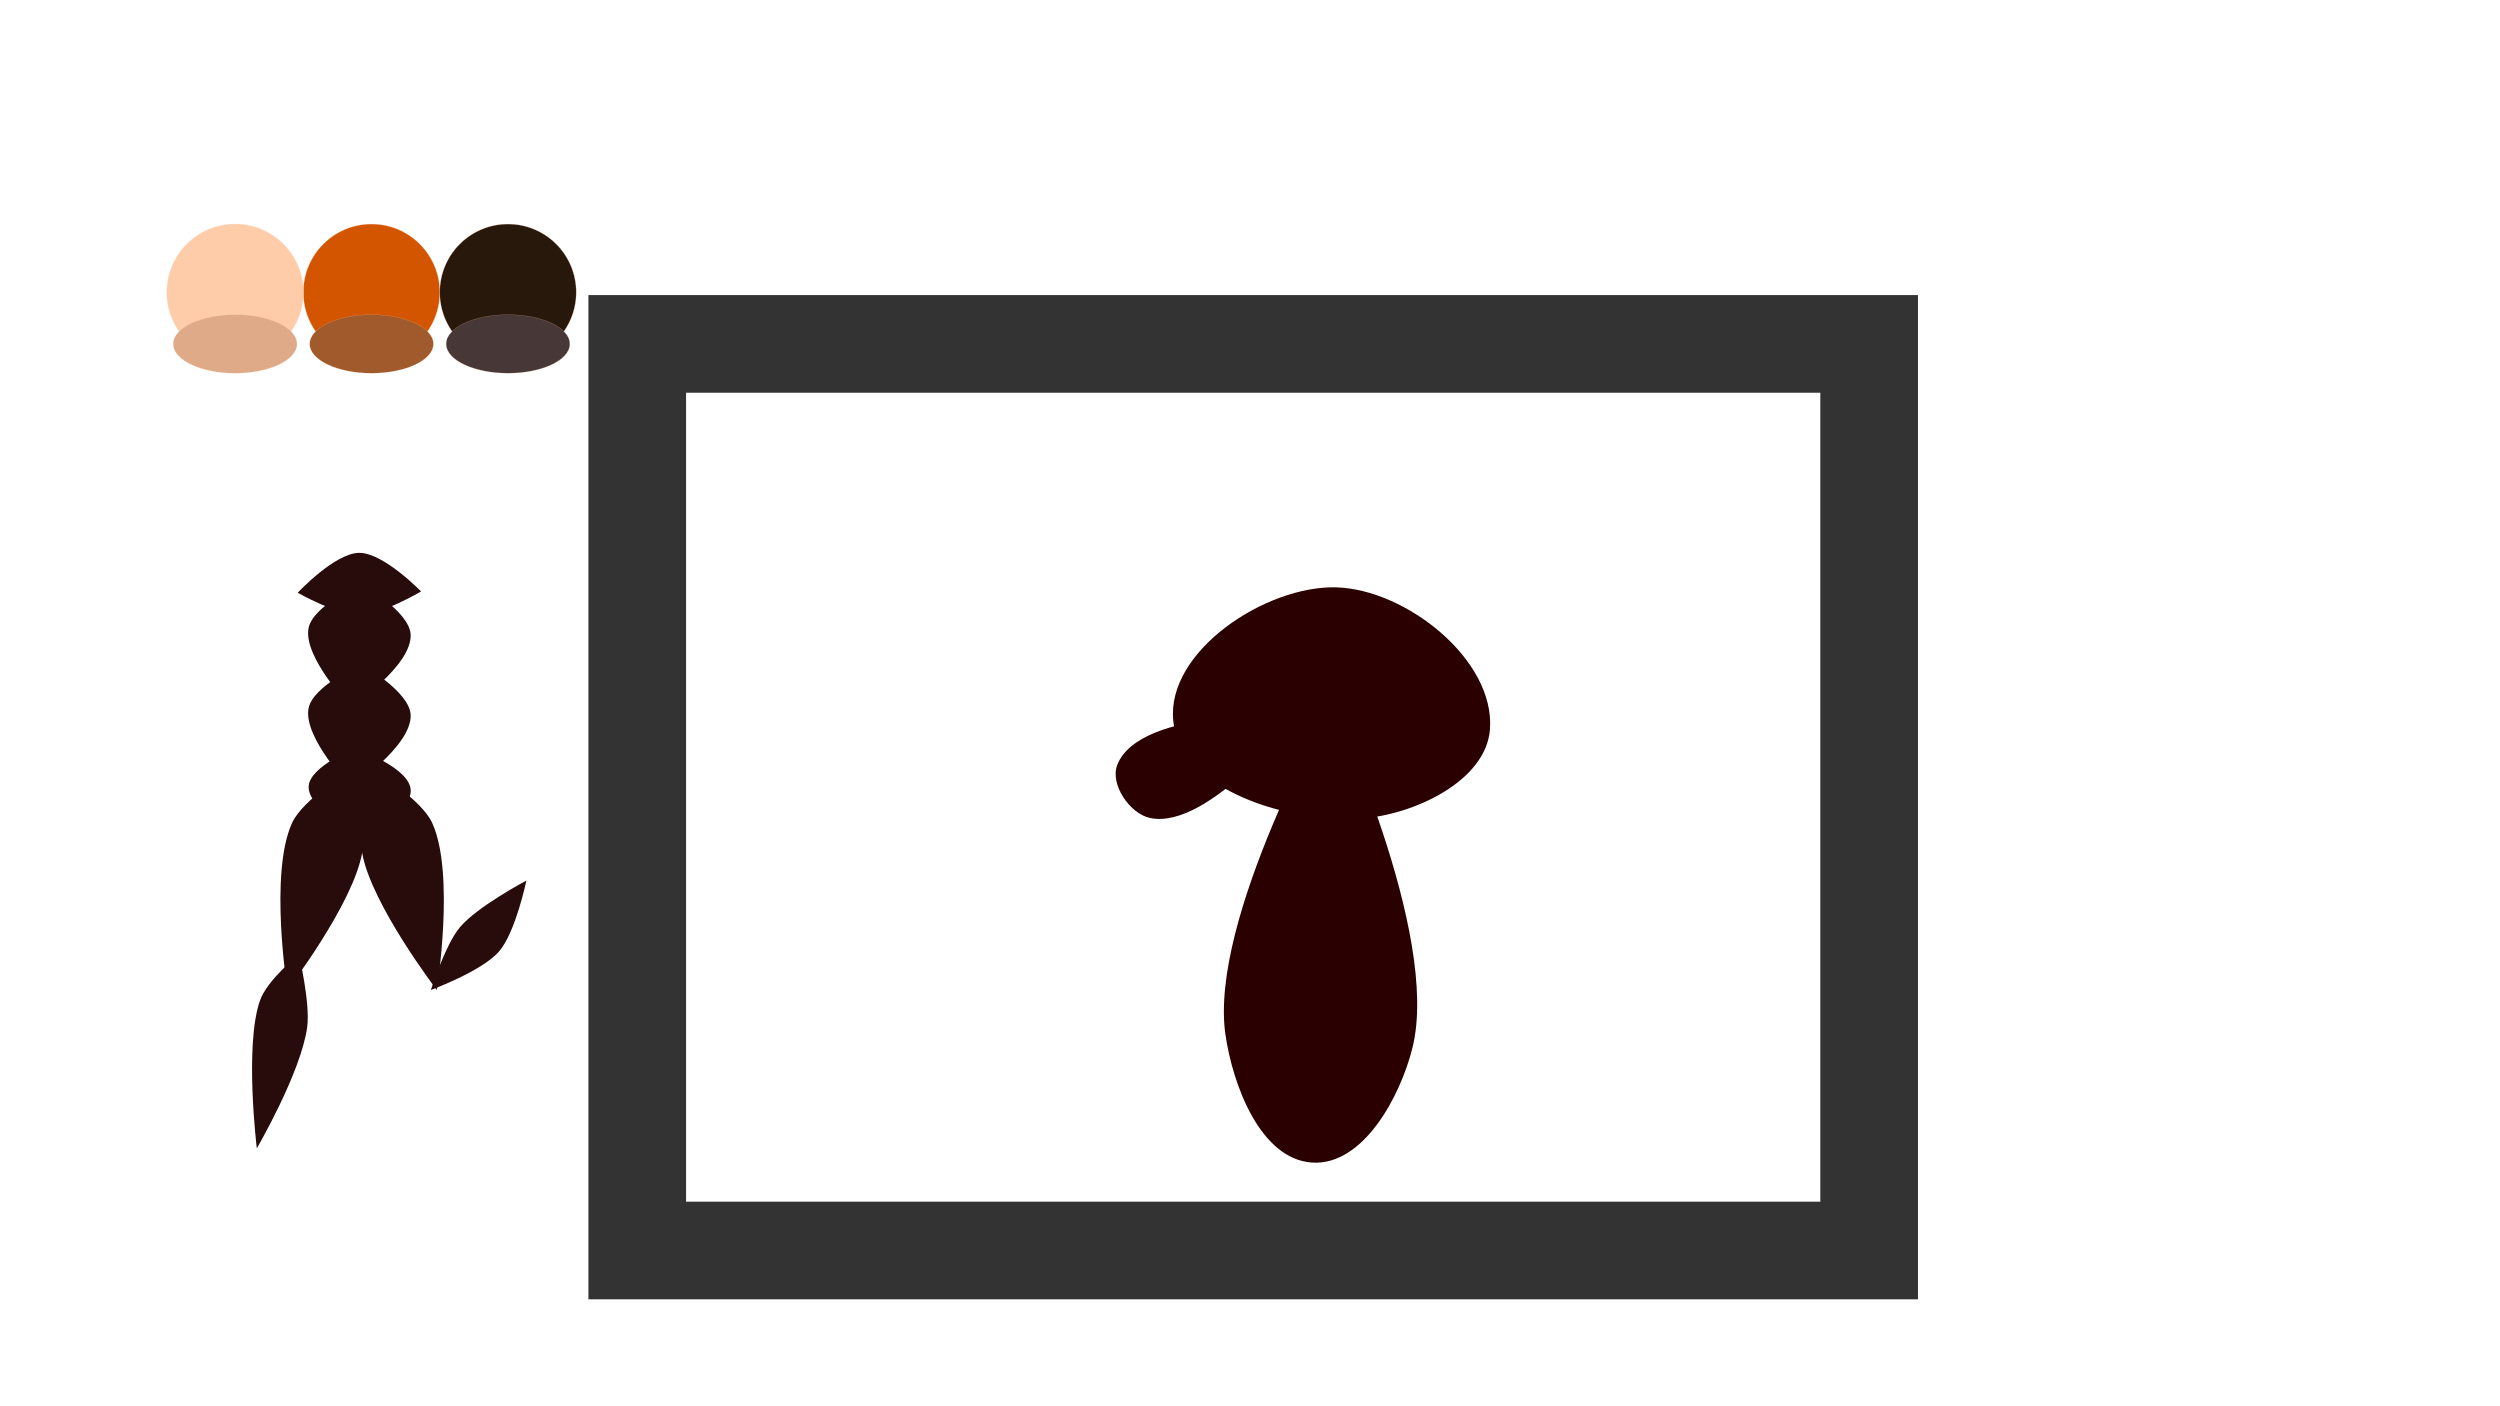<?xml version="1.0" encoding="UTF-8" standalone="no"?>
<!-- Created with Inkscape (http://www.inkscape.org/) -->

<svg
   width="1280"
   height="720"
   viewBox="0 0 338.667 190.5"
   version="1.1"
   id="svg1"
   inkscape:version="1.3.1 (91b66b0783, 2023-11-16)"
   sodipodi:docname="proto.svg"
   xmlns:inkscape="http://www.inkscape.org/namespaces/inkscape"
   xmlns:sodipodi="http://sodipodi.sourceforge.net/DTD/sodipodi-0.dtd"
   xmlns="http://www.w3.org/2000/svg"
   xmlns:svg="http://www.w3.org/2000/svg">
  <sodipodi:namedview
     id="namedview1"
     pagecolor="#505050"
     bordercolor="#eeeeee"
     borderopacity="1"
     inkscape:showpageshadow="0"
     inkscape:pageopacity="0"
     inkscape:pagecheckerboard="0"
     inkscape:deskcolor="#d1d1d1"
     inkscape:document-units="px"
     inkscape:zoom="2.0669867"
     inkscape:cx="610.30872"
     inkscape:cy="379.538"
     inkscape:window-width="1022"
     inkscape:window-height="1018"
     inkscape:window-x="-7"
     inkscape:window-y="0"
     inkscape:window-maximized="0"
     inkscape:current-layer="layer1" />
  <defs
     id="defs1" />
  <g
     inkscape:label="Layer 1"
     inkscape:groupmode="layer"
     id="layer1"
     style="display:inline">
    <g
       id="g9"
       transform="matrix(0.231,0,0,0.231,17.902,22.779)"
       style="stroke:#ffccaa"
       inkscape:label="g9">
      <g
         id="g6"
         transform="translate(-32.259,-5.947)"
         style="stroke:#ffccaa">
        <circle
           style="fill:#d45500;stroke:#ffccaa;stroke-width:0.265;stroke-opacity:0.5"
           id="path1"
           cx="172.649"
           cy="78.755"
           r="40.008" />
        <ellipse
           style="fill:#a05a2c;stroke:#ffccaa;stroke-width:0.183;stroke-opacity:0.5"
           id="path3"
           cx="172.649"
           cy="109.032"
           rx="36.265"
           ry="17.161" />
      </g>
      <g
         id="g5"
         transform="translate(-1.802,-1.442)"
         style="stroke:#ffccaa"
         inkscape:label="g5"
         sodipodi:insensitive="true">
        <circle
           style="fill:#ffccaa;stroke:#ffccaa;stroke-width:0.265;stroke-opacity:0.5"
           id="circle3"
           cx="62.175"
           cy="74.25"
           r="40.008" />
        <ellipse
           style="fill:#deaa87;stroke:#ffccaa;stroke-width:0.183;stroke-opacity:0.5"
           id="ellipse4"
           cx="62.175"
           cy="104.527"
           rx="36.265"
           ry="17.161" />
      </g>
      <g
         id="g8"
         style="stroke:#ffccaa"
         inkscape:label="g8">
        <circle
           style="fill:#28170b;fill-opacity:1;stroke:#ffccaa;stroke-width:0.265;stroke-opacity:0.5"
           id="circle8"
           cx="220.407"
           cy="72.808"
           r="40.008" />
        <ellipse
           style="fill:#483737;fill-opacity:1;stroke:#ffccaa;stroke-width:0.183;stroke-opacity:0.5"
           id="ellipse8"
           cx="220.407"
           cy="103.085"
           rx="36.265"
           ry="17.161" />
      </g>
    </g>
    <g
       id="g11"
       transform="translate(-90.694,-6.698)">
      <g
         id="g7"
         transform="matrix(0.758,0,0,0.758,22.833,41.643)"
         style="stroke:none">
        <path
           style="fill:#280b0b;stroke:none;stroke-width:0.349;stroke-linecap:butt;stroke-linejoin:miter;stroke-dasharray:none;stroke-opacity:1"
           d="m 142.943,124.477 c 0,0 -5.641,4.502 -6.949,8.214 -2.819,8.003 -0.57,26.434 -0.57,26.434 0,0 7.906,-13.561 8.999,-21.655 0.582,-4.312 -1.481,-12.993 -1.481,-12.993 z"
           id="path7"
           sodipodi:nodetypes="cacac" />
        <path
           style="fill:#280b0b;stroke:none;stroke-width:0.349;stroke-linecap:butt;stroke-linejoin:miter;stroke-dasharray:none;stroke-opacity:1"
           d="m 152.049,91.633 c 0,0 -8.365,5.092 -10.304,9.29 -4.18,9.051 -0.845,29.898 -0.845,29.898 0,0 11.723,-15.338 13.344,-24.493 0.864,-4.877 -2.196,-14.696 -2.196,-14.696 z"
           id="path2"
           sodipodi:nodetypes="cacac" />
        <path
           style="fill:#280b0b;stroke:none;stroke-width:0.349;stroke-linecap:butt;stroke-linejoin:miter;stroke-dasharray:none;stroke-opacity:1"
           d="m 166.531,130.822 c 0,0 2.539,-8.032 5.17,-11.185 3.107,-3.723 11.898,-8.368 11.898,-8.368 0,0 -1.924,9.24 -4.88,12.665 -3.049,3.532 -12.187,6.888 -12.187,6.888 z"
           id="path6"
           sodipodi:nodetypes="cacac" />
        <path
           style="fill:#280b0b;stroke:none;stroke-width:0.349;stroke-linecap:butt;stroke-linejoin:miter;stroke-dasharray:none;stroke-opacity:1"
           d="m 156.44,91.633 c 0,0 8.365,5.092 10.304,9.29 4.18,9.051 0.845,29.898 0.845,29.898 0,0 -11.723,-15.338 -13.344,-24.493 -0.864,-4.877 2.196,-14.696 2.196,-14.696 z"
           id="path4"
           sodipodi:nodetypes="cacac" />
        <path
           style="fill:#280b0b;stroke:none;stroke-width:0.349;stroke-linecap:butt;stroke-linejoin:miter;stroke-dasharray:none;stroke-opacity:1"
           d="m 152.969,87.641 c 0,0 9.981,3.423 9.966,7.601 -0.015,4.226 -10.135,7.616 -10.135,7.616 0,0 -8.346,-4.561 -8.108,-8.46 0.217,-3.555 8.277,-6.757 8.277,-6.757 z"
           id="path5"
           sodipodi:nodetypes="cacac" />
      </g>
      <path
         style="fill:#280b0b;fill-opacity:1;stroke:none;stroke-width:0.265;stroke-linecap:butt;stroke-linejoin:miter;stroke-dasharray:none;stroke-opacity:1"
         d="m 139.622,96.668 c 0,0 -6.541,2.93 -7.128,5.974 -0.765,3.967 5.73,10.681 5.73,10.681 0,0 8.271,-5.547 8.101,-9.775 -0.129,-3.199 -6.703,-6.879 -6.703,-6.879 z"
         id="path8"
         sodipodi:nodetypes="cacac" />
      <path
         style="fill:#280b0b;fill-opacity:1;stroke:none;stroke-width:0.265;stroke-linecap:butt;stroke-linejoin:miter;stroke-dasharray:none;stroke-opacity:1"
         d="m 139.622,85.806 c 0,0 -6.541,2.93 -7.128,5.974 -0.765,3.967 5.73,10.681 5.73,10.681 0,0 8.271,-5.547 8.101,-9.775 -0.129,-3.199 -6.703,-6.879 -6.703,-6.879 z"
         id="path9"
         sodipodi:nodetypes="cacac" />
      <path
         style="fill:#280b0b;fill-opacity:1;stroke:none;stroke-width:0.265;stroke-linecap:butt;stroke-linejoin:miter;stroke-dasharray:none;stroke-opacity:1"
         d="m 131.023,86.995 c 0,0 5.015,-5.373 8.323,-5.404 3.295,-0.03 8.389,5.23 8.389,5.23 0,0 -5.397,3.176 -8.389,3.199 -2.952,0.023 -8.323,-3.025 -8.323,-3.025 z"
         id="path10"
         sodipodi:nodetypes="cacac" />
    </g>
    <path
       style="fill:#2b0000;stroke:none;stroke-width:0.265px;stroke-linecap:butt;stroke-linejoin:miter;stroke-opacity:1"
       d="m 181.026,79.568 c -9.515,-0.276 -23.064,8.634 -22.085,18.103 0.979,9.477 15.835,13.804 25.344,13.215 7.1,-0.44 17.061,-5.032 17.559,-12.129 0.661,-9.414 -11.384,-18.915 -20.818,-19.189 z"
       id="path15"
       sodipodi:nodetypes="aaaaa" />
    <path
       style="fill:#2b0000;stroke:none;stroke-width:0.265px;stroke-linecap:butt;stroke-linejoin:miter;stroke-opacity:1"
       d="m 180.38,95.25 c 0,0 -16.61,29.319 -14.379,44.864 0.994,6.925 4.784,16.952 11.767,17.378 6.873,0.42 11.919,-8.885 13.577,-15.568 3.849,-15.511 -10.964,-46.674 -10.964,-46.674 z"
       id="path16"
       sodipodi:nodetypes="caaac" />
    <path
       style="fill:#2b0000;stroke:none;stroke-width:0.265px;stroke-linecap:butt;stroke-linejoin:miter;stroke-opacity:1"
       d="m 151.359,103.603 c 3.108,-7.873 24.501,-6.669 24.501,-6.669 0,0 -12.094,15.543 -20.05,13.88 -2.765,-0.578 -5.488,-4.583 -4.451,-7.21 z"
       id="path17"
       sodipodi:nodetypes="acaa" />
  </g>
  <g
     inkscape:groupmode="layer"
     id="layer2"
     inkscape:label="Layer 2"
     sodipodi:insensitive="true"
     style="display:inline">
    <rect
       style="display:inline;fill:none;fill-opacity:1;stroke:#333333;stroke-width:13.229;stroke-linecap:round;stroke-dasharray:none;stroke-opacity:1"
       id="rect10"
       width="166.882"
       height="122.816"
       x="86.325"
       y="46.589"
       inkscape:label="Frame Rectangle" />
  </g>
</svg>
